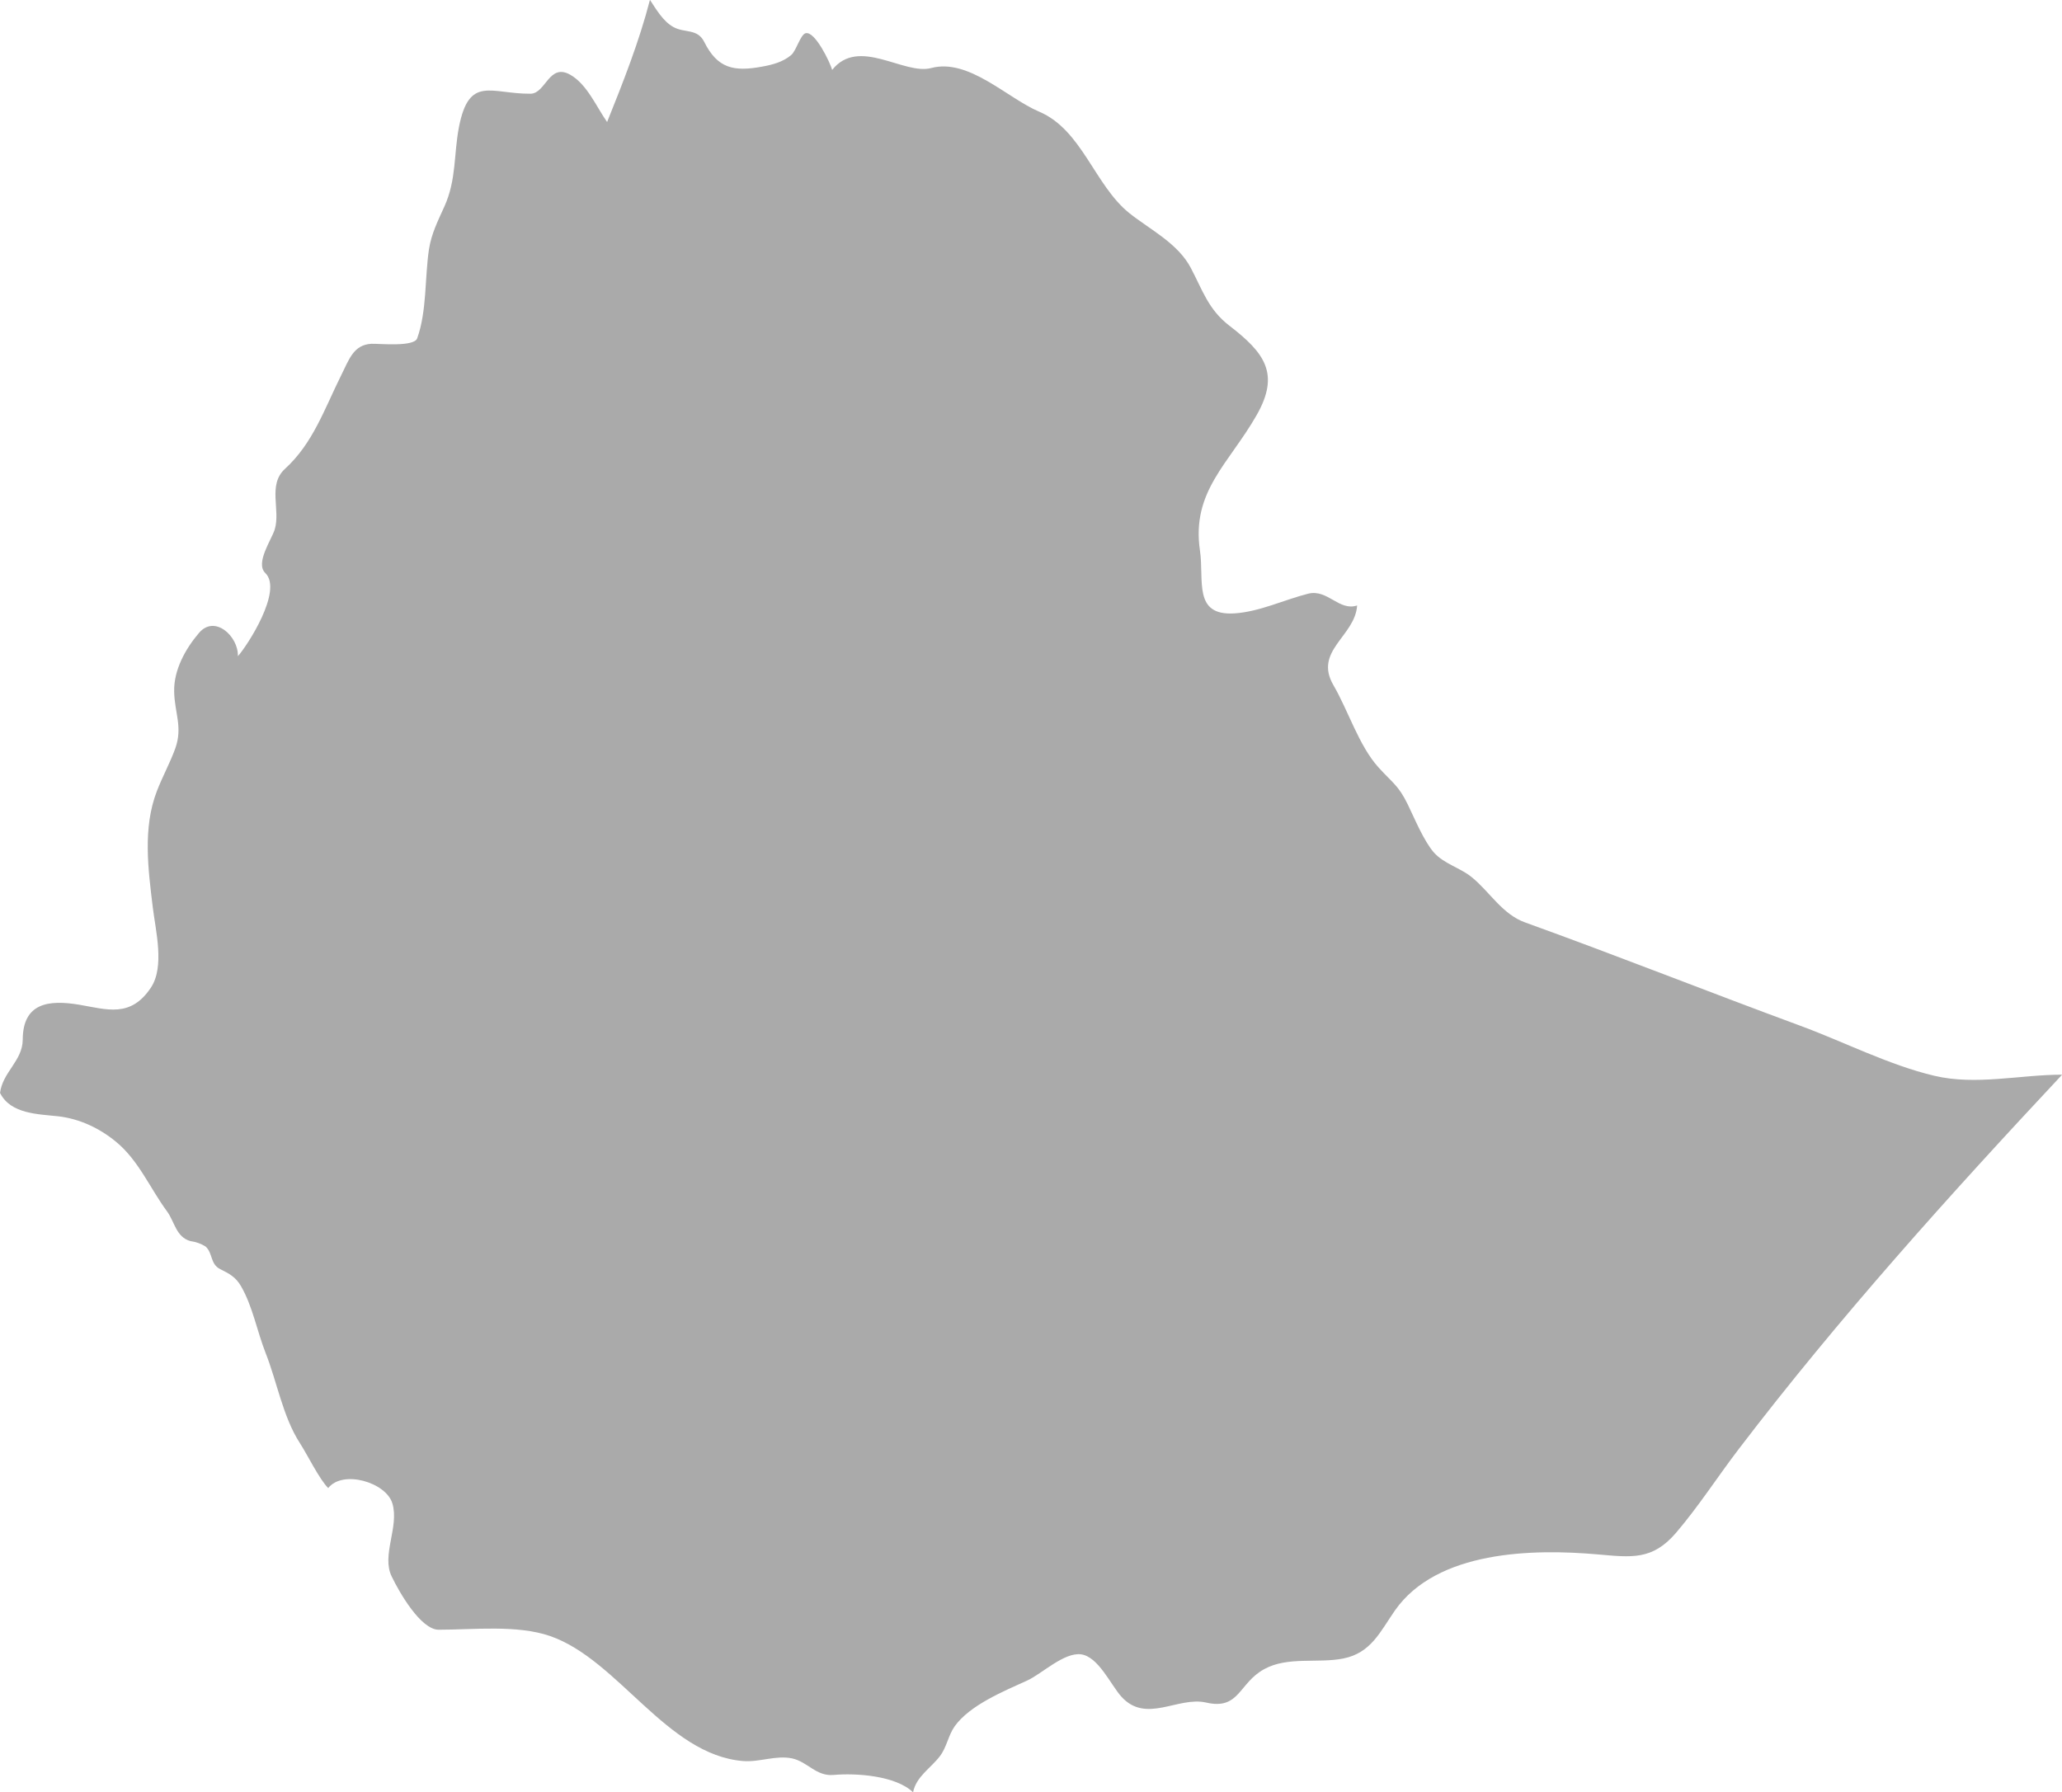 <?xml version="1.0" encoding="UTF-8" standalone="no"?>
<!-- Created with Inkscape (http://www.inkscape.org/) -->

<svg
   xmlns:dc="http://purl.org/dc/elements/1.1/"
   xmlns:cc="http://creativecommons.org/ns#"
   xmlns:rdf="http://www.w3.org/1999/02/22-rdf-syntax-ns#"
   xmlns:svg="http://www.w3.org/2000/svg"
   xmlns="http://www.w3.org/2000/svg"
   xmlns:sodipodi="http://sodipodi.sourceforge.net/DTD/sodipodi-0.dtd"
   xmlns:inkscape="http://www.inkscape.org/namespaces/inkscape"
   width="13.331mm"
   height="11.589mm"
   viewBox="0 0 13.331 11.589"
   version="1.1"
   id="svg7070"
   inkscape:version="0.92.4 (5da689c313, 2019-01-14)"
   sodipodi:docname="ethiopia.svg">
  <defs
     id="defs7064" />
  <sodipodi:namedview
     id="base"
     pagecolor="#ffffff"
     bordercolor="#666666"
     borderopacity="1.0"
     inkscape:pageopacity="0.0"
     inkscape:pageshadow="2"
     inkscape:zoom="7.9195959"
     inkscape:cx="26.052331"
     inkscape:cy="7.1221426"
     inkscape:document-units="mm"
     inkscape:current-layer="layer1"
     showgrid="false"
     inkscape:window-width="958"
     inkscape:window-height="1008"
     inkscape:window-x="-7"
     inkscape:window-y="0"
     inkscape:window-maximized="0" />
  <g
     inkscape:label="Layer 1"
     inkscape:groupmode="layer"
     id="layer1"
     transform="translate(-156.13,-37.112)">
    <path
       inkscape:connector-curvature="0"
       style="fill:#aaaaaa;stroke-width:0.265"
       d="m 156.13,44.181 c 0.016,-0.137 0.146,-0.208 0.147,-0.347 0.001,-0.237 0.167,-0.259 0.367,-0.225 0.177,0.03 0.33,0.086 0.461,-0.11 0.091,-0.135 0.031,-0.369 0.013,-0.518 -0.03,-0.248 -0.066,-0.514 0.026,-0.753 0.036,-0.094 0.085,-0.182 0.119,-0.276 0.05,-0.139 -0.005,-0.232 -0.007,-0.369 -0.003,-0.138 0.072,-0.275 0.161,-0.379 0.102,-0.119 0.255,0.023 0.251,0.151 0.059,-0.065 0.294,-0.425 0.177,-0.538 -0.066,-0.064 0.041,-0.216 0.061,-0.281 0.039,-0.127 -0.047,-0.288 0.066,-0.392 0.182,-0.166 0.254,-0.385 0.366,-0.61 0.048,-0.095 0.077,-0.193 0.193,-0.199 0.048,-0.002 0.275,0.022 0.296,-0.035 0.063,-0.174 0.049,-0.391 0.076,-0.574 0.016,-0.104 0.058,-0.185 0.101,-0.281 0.077,-0.172 0.059,-0.332 0.093,-0.511 0.066,-0.338 0.207,-0.214 0.463,-0.216 0.099,-0.001 0.119,-0.202 0.258,-0.122 0.108,0.062 0.168,0.207 0.237,0.305 0.104,-0.259 0.207,-0.519 0.277,-0.79 0.04,0.061 0.085,0.139 0.152,0.176 0.073,0.04 0.155,0.008 0.199,0.096 0.086,0.173 0.193,0.193 0.373,0.16 0.067,-0.012 0.137,-0.03 0.19,-0.076 0.032,-0.028 0.059,-0.131 0.092,-0.14 0.061,-0.017 0.16,0.192 0.172,0.237 0.172,-0.216 0.463,0.035 0.64,-0.012 0.242,-0.065 0.491,0.194 0.698,0.282 0.277,0.117 0.358,0.475 0.583,0.656 0.136,0.108 0.314,0.195 0.398,0.355 0.077,0.146 0.113,0.268 0.249,0.373 0.229,0.176 0.328,0.311 0.177,0.577 -0.179,0.315 -0.424,0.494 -0.367,0.878 0.028,0.191 -0.047,0.424 0.226,0.405 0.16,-0.011 0.319,-0.088 0.473,-0.127 0.126,-0.032 0.2,0.115 0.317,0.076 -0.013,0.2 -0.283,0.293 -0.153,0.516 0.095,0.163 0.165,0.392 0.291,0.531 0.09,0.1 0.129,0.115 0.19,0.241 0.044,0.091 0.102,0.232 0.167,0.308 0.066,0.075 0.17,0.099 0.246,0.161 0.117,0.095 0.197,0.24 0.346,0.293 0.596,0.215 1.185,0.449 1.779,0.668 0.282,0.104 0.573,0.254 0.865,0.323 0.27,0.064 0.554,-0.007 0.827,-0.007 -0.729,0.779 -1.444,1.573 -2.091,2.421 -0.136,0.178 -0.259,0.37 -0.405,0.541 -0.153,0.179 -0.288,0.159 -0.506,0.14 -0.418,-0.037 -1.04,-0.026 -1.312,0.363 -0.095,0.137 -0.154,0.274 -0.333,0.31 -0.165,0.033 -0.36,-0.015 -0.512,0.069 -0.165,0.09 -0.159,0.266 -0.375,0.216 -0.182,-0.042 -0.388,0.139 -0.548,-0.038 -0.068,-0.075 -0.149,-0.26 -0.262,-0.274 -0.11,-0.013 -0.251,0.125 -0.346,0.169 -0.149,0.068 -0.373,0.159 -0.471,0.298 -0.041,0.059 -0.05,0.133 -0.094,0.191 -0.059,0.078 -0.153,0.131 -0.174,0.234 -0.113,-0.108 -0.368,-0.125 -0.514,-0.112 -0.113,0.01 -0.167,-0.085 -0.268,-0.107 -0.105,-0.022 -0.212,0.026 -0.318,0.017 -0.493,-0.041 -0.804,-0.654 -1.246,-0.808 -0.214,-0.074 -0.496,-0.041 -0.721,-0.041 -0.116,0 -0.255,-0.243 -0.303,-0.343 -0.069,-0.138 0.049,-0.321 0.004,-0.473 -0.04,-0.137 -0.321,-0.22 -0.415,-0.1 -0.057,-0.056 -0.137,-0.22 -0.184,-0.292 -0.109,-0.169 -0.147,-0.395 -0.221,-0.582 -0.055,-0.14 -0.083,-0.299 -0.158,-0.43 -0.035,-0.061 -0.076,-0.082 -0.136,-0.112 -0.065,-0.033 -0.046,-0.103 -0.094,-0.146 -0.03,-0.019 -0.063,-0.03 -0.098,-0.035 -0.093,-0.026 -0.102,-0.125 -0.151,-0.192 -0.11,-0.149 -0.184,-0.331 -0.331,-0.451 -0.107,-0.088 -0.235,-0.148 -0.373,-0.164 -0.129,-0.014 -0.306,-0.015 -0.374,-0.148 z"
       id="et" />
  </g>
</svg>
